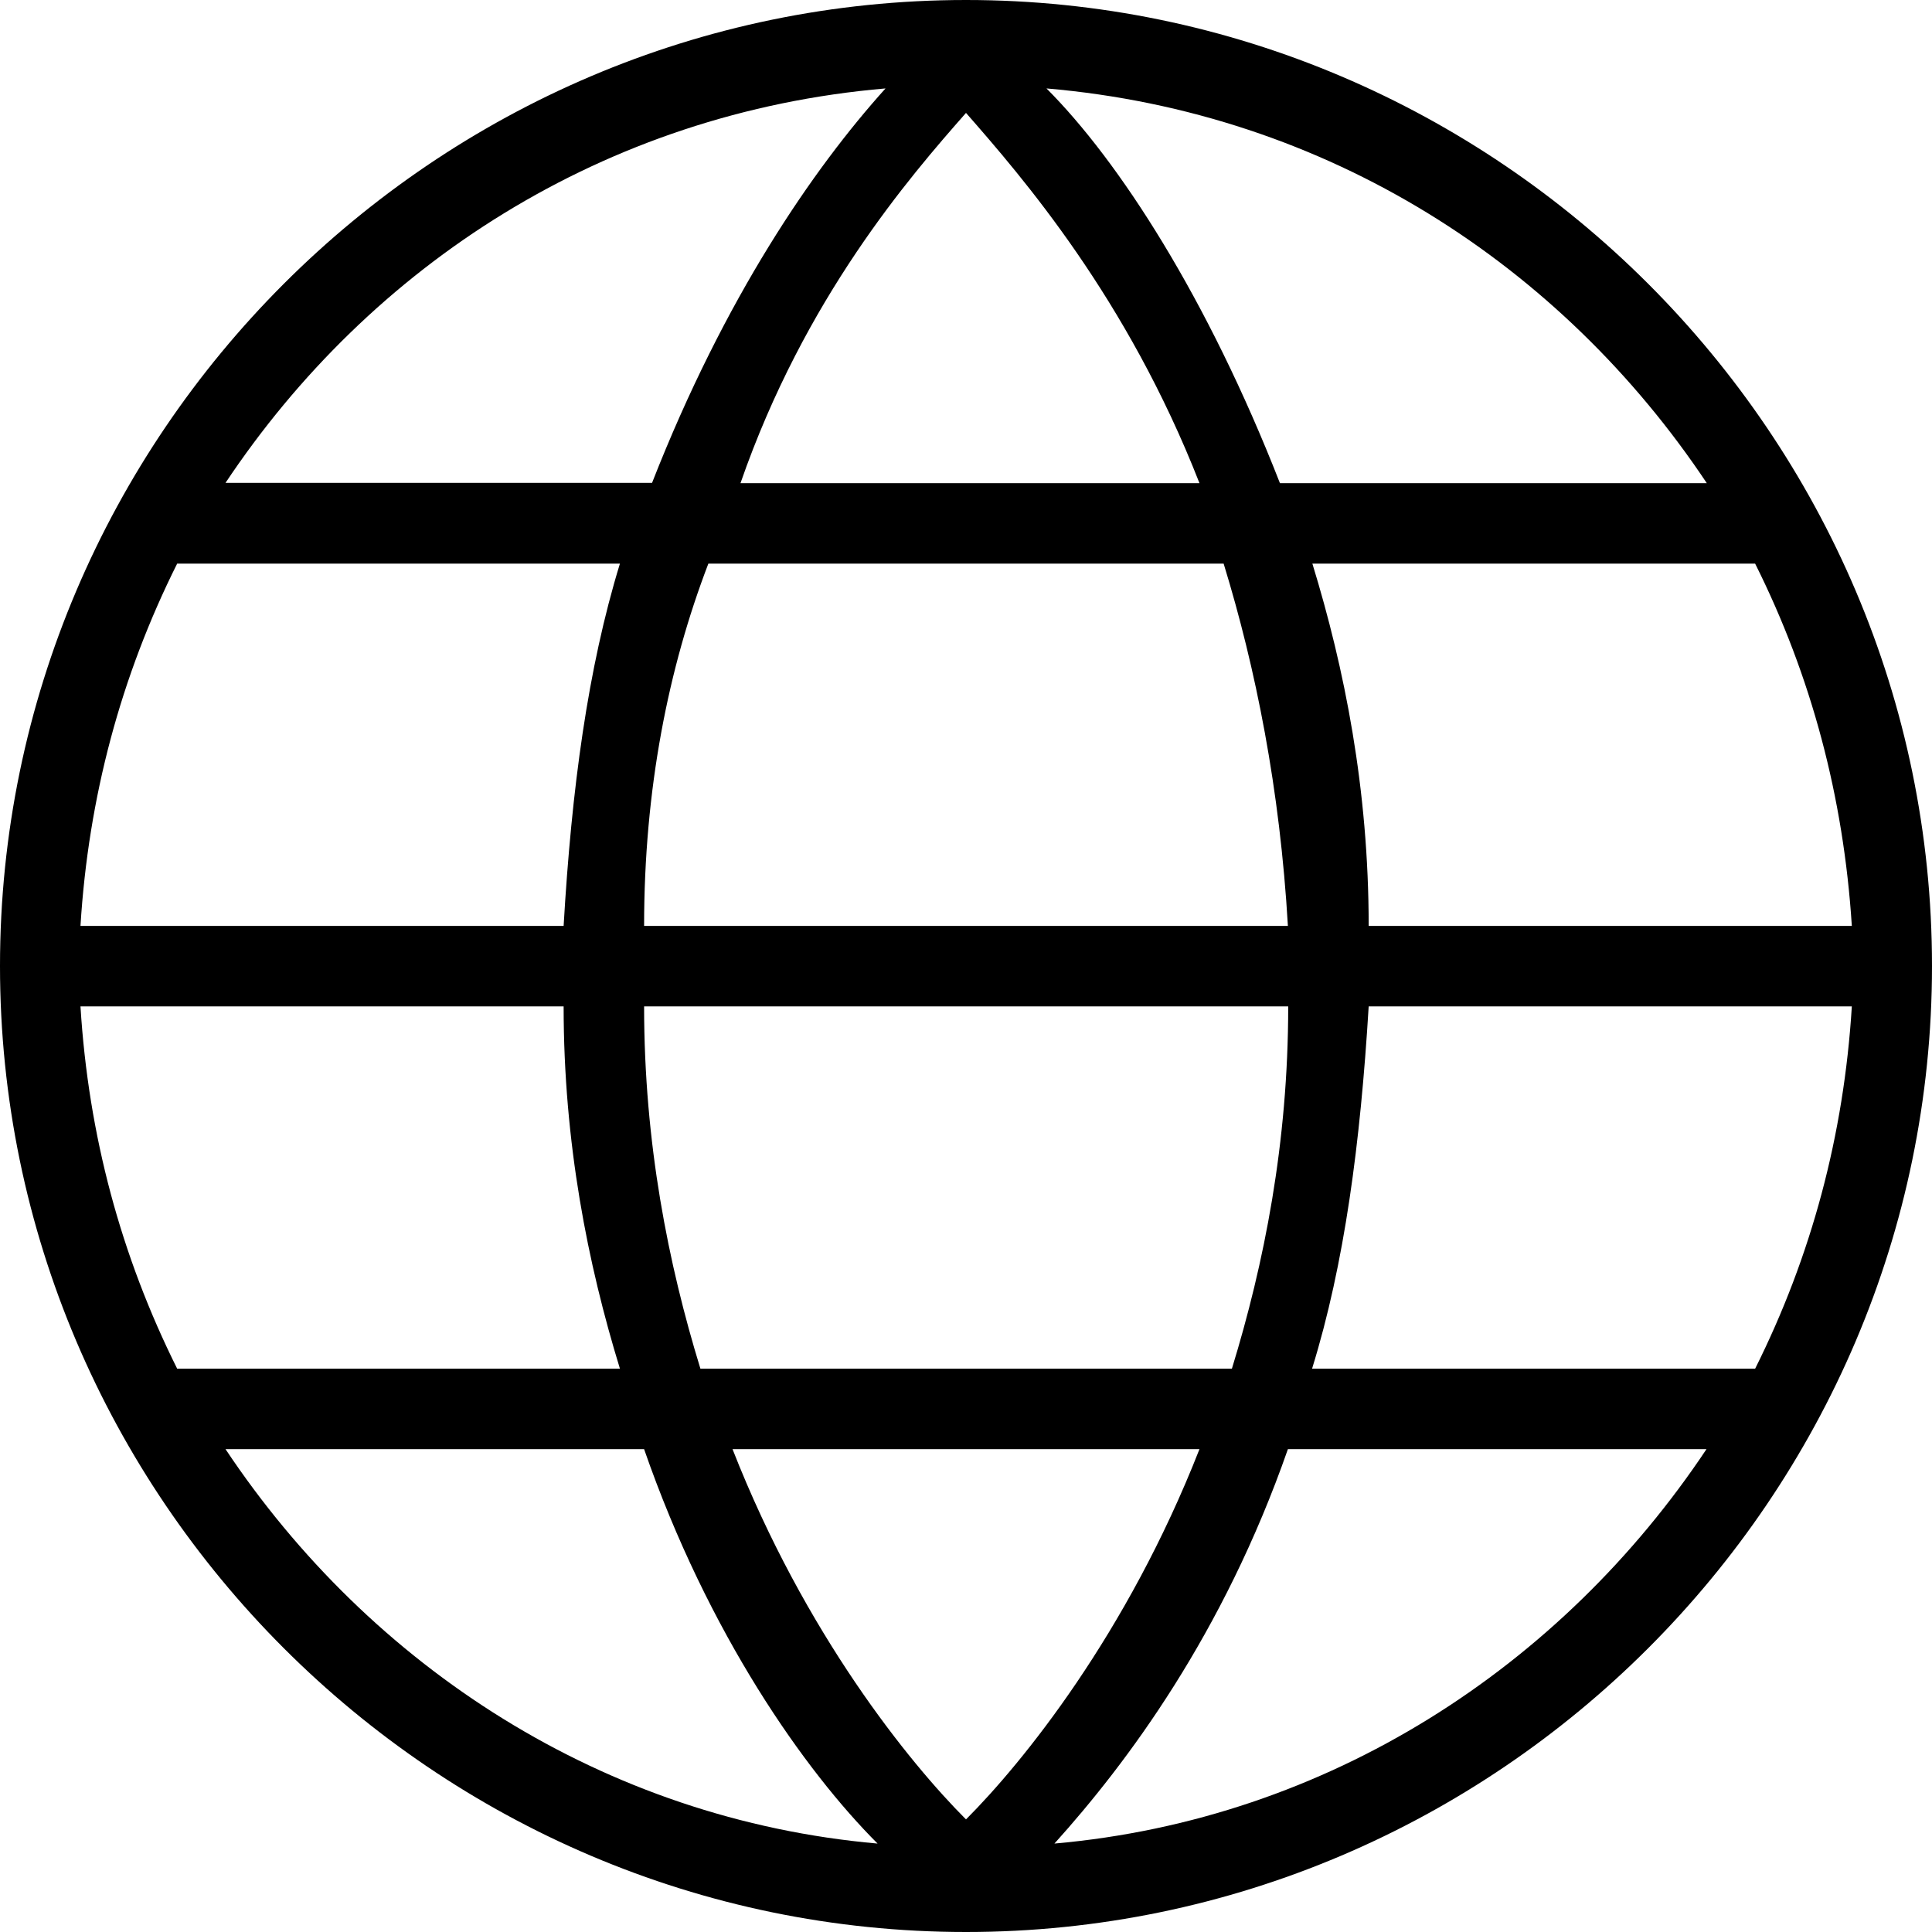 <?xml version="1.0" encoding="utf-8"?>
<!-- Generator: Adobe Illustrator 18.1.0, SVG Export Plug-In . SVG Version: 6.00 Build 0)  -->
<svg version="1.1" id="world" xmlns="http://www.w3.org/2000/svg" xmlns:xlink="http://www.w3.org/1999/xlink" x="0px" y="0px"
	 viewBox="0 0 631.4 631.4" enable-background="new 0 0 631.4 631.4" xml:space="preserve">
<path d="M315.7,0C142.1,0,0,142.1,0,315.7s142.1,315.7,315.7,315.7s315.7-142.1,315.7-315.7S489.3,0,315.7,0z M239.4,473.6H392
	c-23.7,60.5-57.9,102.6-76.3,121C297.3,576.2,263.1,534.1,239.4,473.6z M228.9,447.3c-10.5-34.2-18.4-73.7-18.4-118.4h210.5
	c0,44.7-7.9,84.2-18.4,118.4H228.9z M26.3,328.9h157.9c0,44.7,7.9,84.2,18.4,118.4H57.9C39.5,410.4,28.9,371,26.3,328.9z M392,157.9
	H242c21-60.5,55.2-100,73.7-121C334.1,57.9,368.3,97.3,392,157.9z M399.9,184.2c10.5,34.2,18.4,73.7,21,118.4H210.5
	c0-44.7,7.9-84.2,21-118.4H399.9z M184.2,302.6H26.3c2.6-42.1,13.2-81.6,31.6-118.4h144.7C192.1,218.4,186.8,257.8,184.2,302.6z
	 M447.3,328.9h157.9c-2.6,42.1-13.2,81.6-31.6,118.4H428.8C439.4,413.1,444.6,373.6,447.3,328.9z M447.3,302.6
	c0-44.7-7.9-84.2-18.4-118.4h144.7c18.4,36.8,28.9,76.3,31.6,118.4H447.3z M557.8,157.9H418.3C394.6,97.3,365.7,52.6,342,28.9
	C434.1,36.8,510.4,86.8,557.8,157.9z M289.4,28.9c-23.7,26.3-52.6,68.4-76.3,128.9H73.7C121,86.8,197.3,36.8,289.4,28.9z
	 M73.7,473.6h136.8c21,60.5,52.6,105.2,76.3,128.9C197.3,594.6,121,544.6,73.7,473.6z M344.6,602.5c23.7-26.3,55.2-68.4,76.3-128.9
	h136.8C510.4,544.6,434.1,594.6,344.6,602.5z"/>
</svg>
